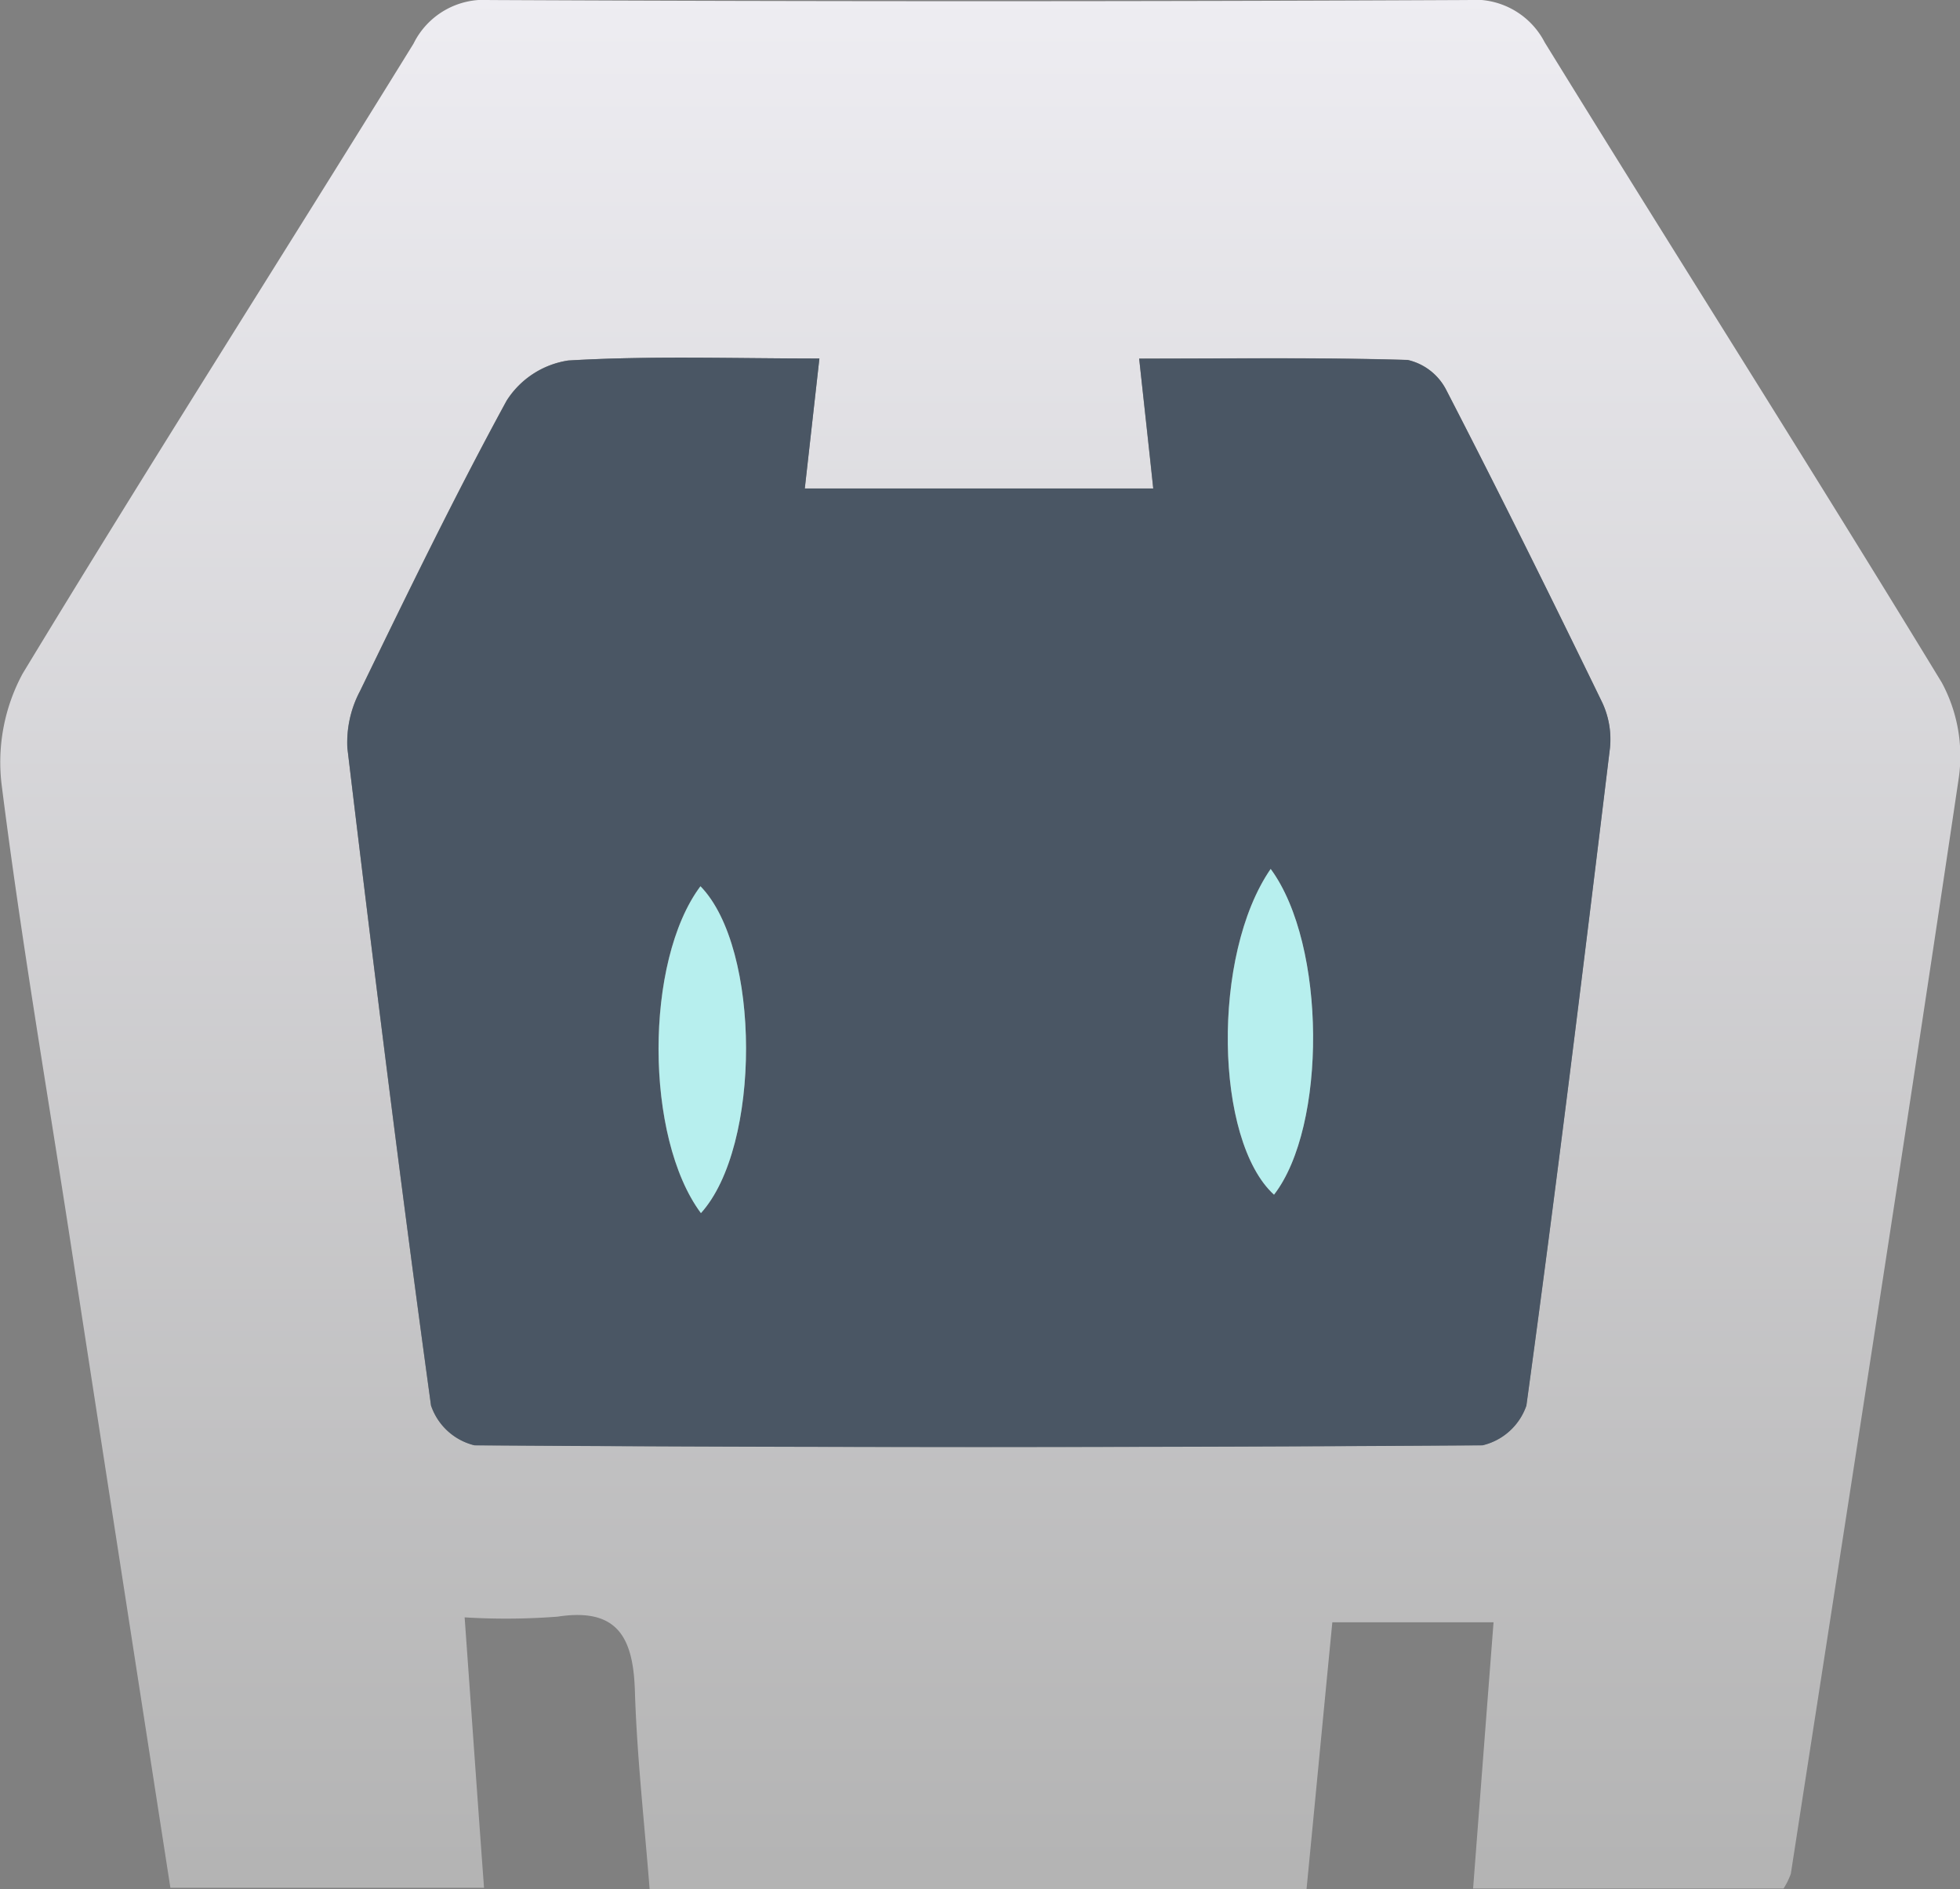 <svg xmlns="http://www.w3.org/2000/svg" xmlns:xlink="http://www.w3.org/1999/xlink" width="46.393" height="44.705" viewBox="0 0 46.393 44.705">
  <rect x="0" y="0" width="46.393" height="44.705" fill="#808080" stroke="none"/>
  <defs>
    <linearGradient id="linear-gradient" x1="0.5" x2="0.5" y2="1" gradientUnits="objectBoundingBox">
      <stop offset="0" stop-color="#eeedf2"/>
      <stop offset="1" stop-color="#b3b3b3"/>
    </linearGradient>
  </defs>
  <g id="Group_55665" data-name="Group 55665" transform="translate(-195.185 -161.786)">
    <g id="Group_55669" data-name="Group 55669" transform="translate(195.185 161.785)">
      <g id="Group_55668" data-name="Group 55668" transform="translate(0 0)">
        <path id="Path_37717" data-name="Path 37717" d="M644.649,349.82H637.3c.162-2.115.318-4.146.484-6.3h-3.816c-.2,2.055-.4,4.152-.61,6.311H617.808c-.124-1.583-.3-3.132-.348-4.685-.039-1.254-.4-1.98-1.83-1.76a16.035,16.035,0,0,1-2.2.017c.157,2.185.3,4.242.459,6.4h-7.424c-.806-5.2-1.606-10.357-2.4-15.512-.545-3.521-1.145-7.034-1.591-10.567a4.413,4.413,0,0,1,.493-2.654c3.03-5,6.18-9.933,9.253-14.91a1.857,1.857,0,0,1,1.807-1.032q11.571.055,23.143,0a1.86,1.86,0,0,1,1.824,1c3.119,5.06,6.31,10.076,9.4,15.153a3.66,3.66,0,0,1,.4,2.27c-1.284,8.646-2.636,17.281-3.973,25.919A1.719,1.719,0,0,1,644.649,349.82Zm-22.822-36.208c-2.067,0-4.012-.067-5.946.045a2.1,2.1,0,0,0-1.458.95c-1.228,2.252-2.349,4.564-3.47,6.872a2.594,2.594,0,0,0-.3,1.348c.622,5.191,1.267,10.38,1.98,15.56a1.447,1.447,0,0,0,1.029.942q11.93.081,23.859,0a1.452,1.452,0,0,0,1.039-.94c.71-5.18,1.347-10.37,1.978-15.56a2.054,2.054,0,0,0-.186-1.085c-1.206-2.478-2.429-4.948-3.694-7.4a1.365,1.365,0,0,0-.907-.7c-2.08-.063-4.162-.032-6.356-.032.124,1.146.228,2.1.333,3.073h-8.248Z" transform="translate(-602.432 -305.126)" fill="url(#linear-gradient)"/>
        <path id="Path_37718" data-name="Path 37718" d="M642.345,334.769,642,337.846h8.248c-.1-.968-.209-1.927-.333-3.073,2.194,0,4.276-.03,6.356.032a1.365,1.365,0,0,1,.907.7c1.265,2.448,2.488,4.918,3.694,7.4a2.055,2.055,0,0,1,.186,1.085c-.631,5.19-1.268,10.38-1.978,15.56a1.452,1.452,0,0,1-1.039.94q-11.93.081-23.859,0a1.447,1.447,0,0,1-1.029-.942c-.712-5.18-1.358-10.369-1.98-15.56a2.6,2.6,0,0,1,.3-1.348c1.121-2.309,2.242-4.62,3.47-6.872a2.1,2.1,0,0,1,1.458-.95C638.333,334.7,640.277,334.769,642.345,334.769Zm10.681,12.079c-1.405,2.034-1.327,6.428.079,7.709C654.352,352.949,654.351,348.653,653.026,346.849Zm-13.486,8.145c1.43-1.58,1.423-6.269-.011-7.735C638.2,349.032,638.208,353.205,639.54,354.994Z" transform="translate(-622.95 -326.284)" fill="#4a5664"/>
        <path id="Path_37719" data-name="Path 37719" d="M705.136,377.087c1.325,1.8,1.326,6.1.079,7.709C703.809,383.515,703.731,379.121,705.136,377.087Z" transform="translate(-675.059 -356.522)" fill="#b7efee"/>
        <path id="Path_37720" data-name="Path 37720" d="M657.979,386.257c-1.332-1.789-1.338-5.963-.011-7.735C659.4,379.988,659.409,384.677,657.979,386.257Z" transform="translate(-641.388 -357.547)" fill="#b7efee"/>
      </g>
    </g>
  </g>
</svg>
